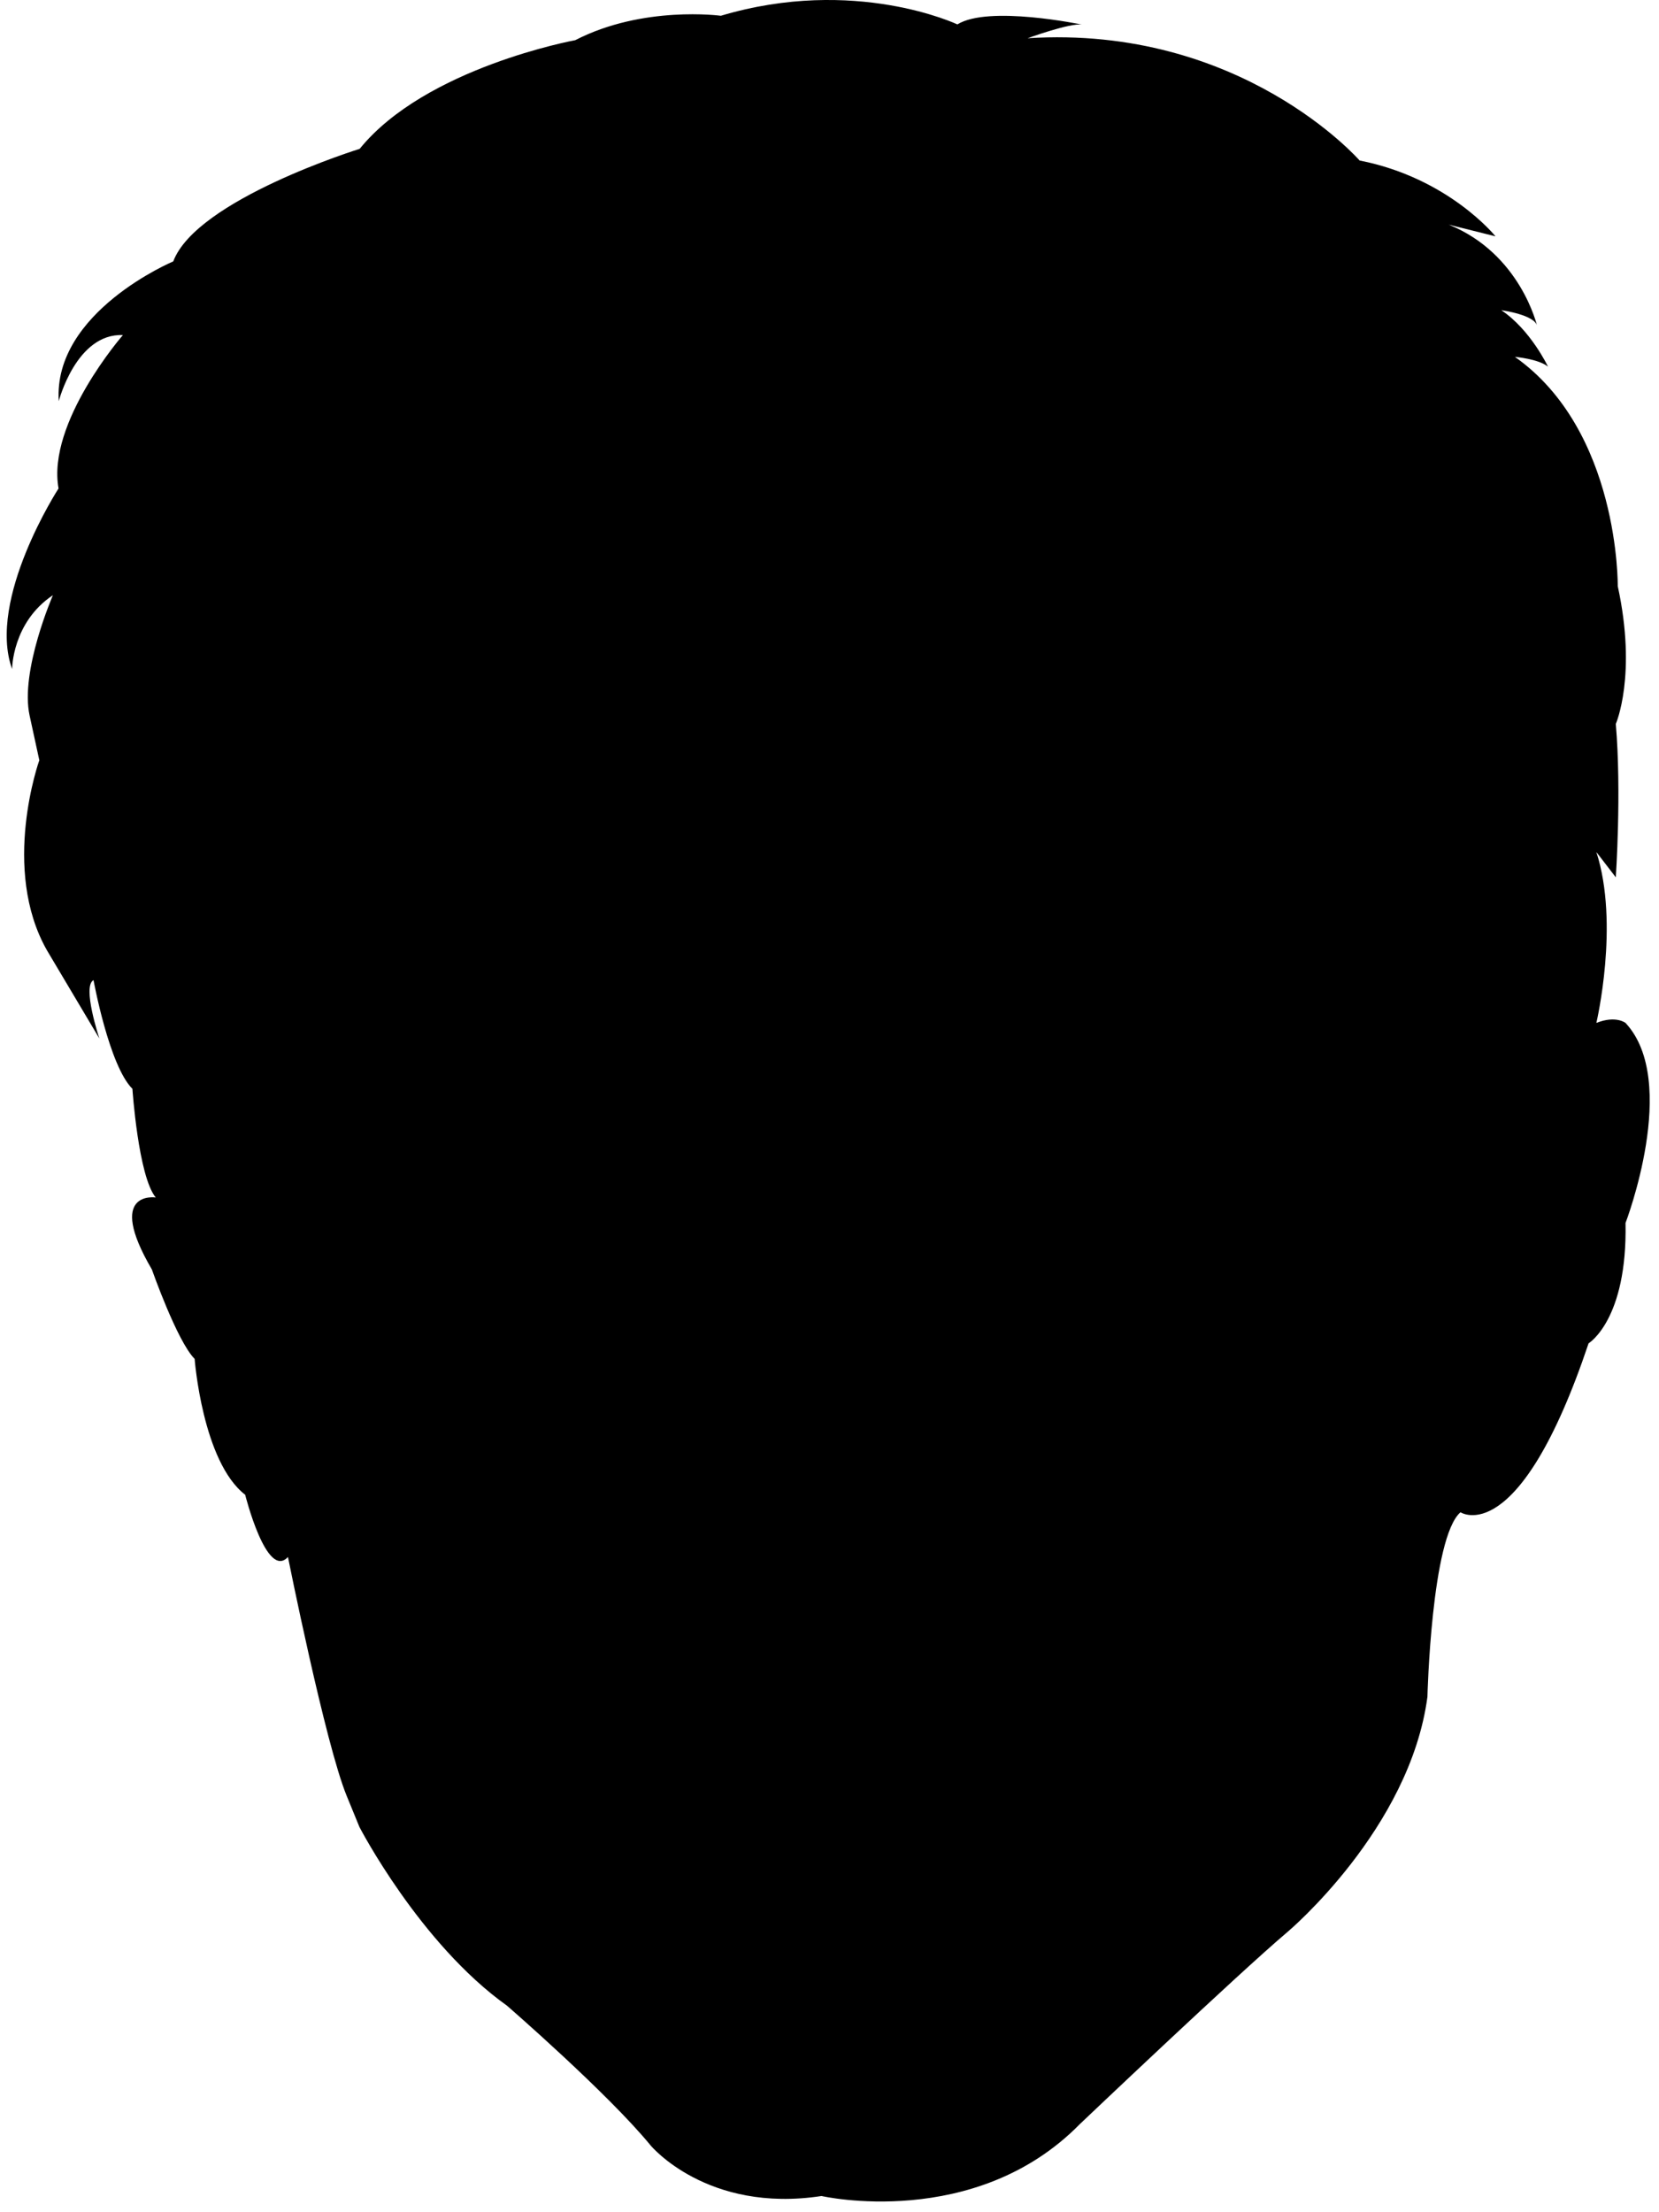<?xml version="1.0" encoding="utf-8"?>
<!-- Generator: Adobe Illustrator 18.0.0, SVG Export Plug-In . SVG Version: 6.00 Build 0)  -->
<!DOCTYPE svg PUBLIC "-//W3C//DTD SVG 1.1//EN" "http://www.w3.org/Graphics/SVG/1.1/DTD/svg11.dtd">
<svg version="1.1" id="Слой_1" xmlns="http://www.w3.org/2000/svg" xmlns:xlink="http://www.w3.org/1999/xlink" x="0px" y="0px"
	 viewBox="0 0 768 1024" enable-background="new 0 0 768 1024" xml:space="preserve">
<path fill="#000000"      d="
	M166.4,845.7c0,0,27.9,53.9,68.3,82.7c0,0,46.7,40.5,66.5,64.7c0,0,26.1,31.5,79.1,23.4c0,0,71,16.2,119.6-33.3
	c0,0,72.8-69.2,96.2-89c0,0,56.6-47.6,64.7-108.8c0,0,1.8-73.7,15.3-85.4c0,0,27,18,59.3-78.2c0,0,18-10.8,17.1-55.7
	c0,0,25.2-65.6,0-92.6c0,0-4.5-3.6-13.5,0c0,0,10.8-45.8,0-79.1l9,11.7c0,0,2.7-39.6,0-71c0,0,9.9-22.5,0.9-63.8
	c0,0,0.9-71.9-47.6-106.1c0,0,10.8,0.9,15.3,4.5c0,0-8.1-17.1-21.6-26.1c0,0,15.7,2.1,16.6,7.4c0,0-7.6-33.5-40.9-47l21.6,5.4
	c0,0-21.6-27-62.9-35.1c0,0-54.8-62.9-153.7-56.6c0,0,19.8-7.2,25.2-6.3c0,0-43.3-9.1-57.7-0.1c0,0-47.5-22.5-109.5-4
	c0,0-36-4.9-67.4,11.3c0,0-69.2,12.6-99.8,50.3c0,0-75.5,23.4-86.3,52.1c0,0-55.7,23.4-53,64.7c0,0,8.1-31.5,29.7-30.6
	c0,0-35.3,40.5-29.8,71c0,0-33.2,51.2-21.5,83.6c0,0,0-21.6,18.9-34.2c0,0-15.3,35.1-10.8,55.7s4.5,20.7,4.5,20.7s-18,50.3,3.6,88.1
	L46,480.7c0,0-8.1-24.3-2.7-27c0,0,7.2,39.6,18,50.3c0,0,2.7,40.5,10.8,50.3c0,0-23.4-3.6-1.8,33.3c0,0,11.7,33.3,19.8,41.4
	c0,0,3.6,47.6,23.4,62.9c0,0,9.9,39.6,19.8,28.8c0,0,17.3,86.5,27.2,110.6L166.4,845.7z"/>
</svg>
